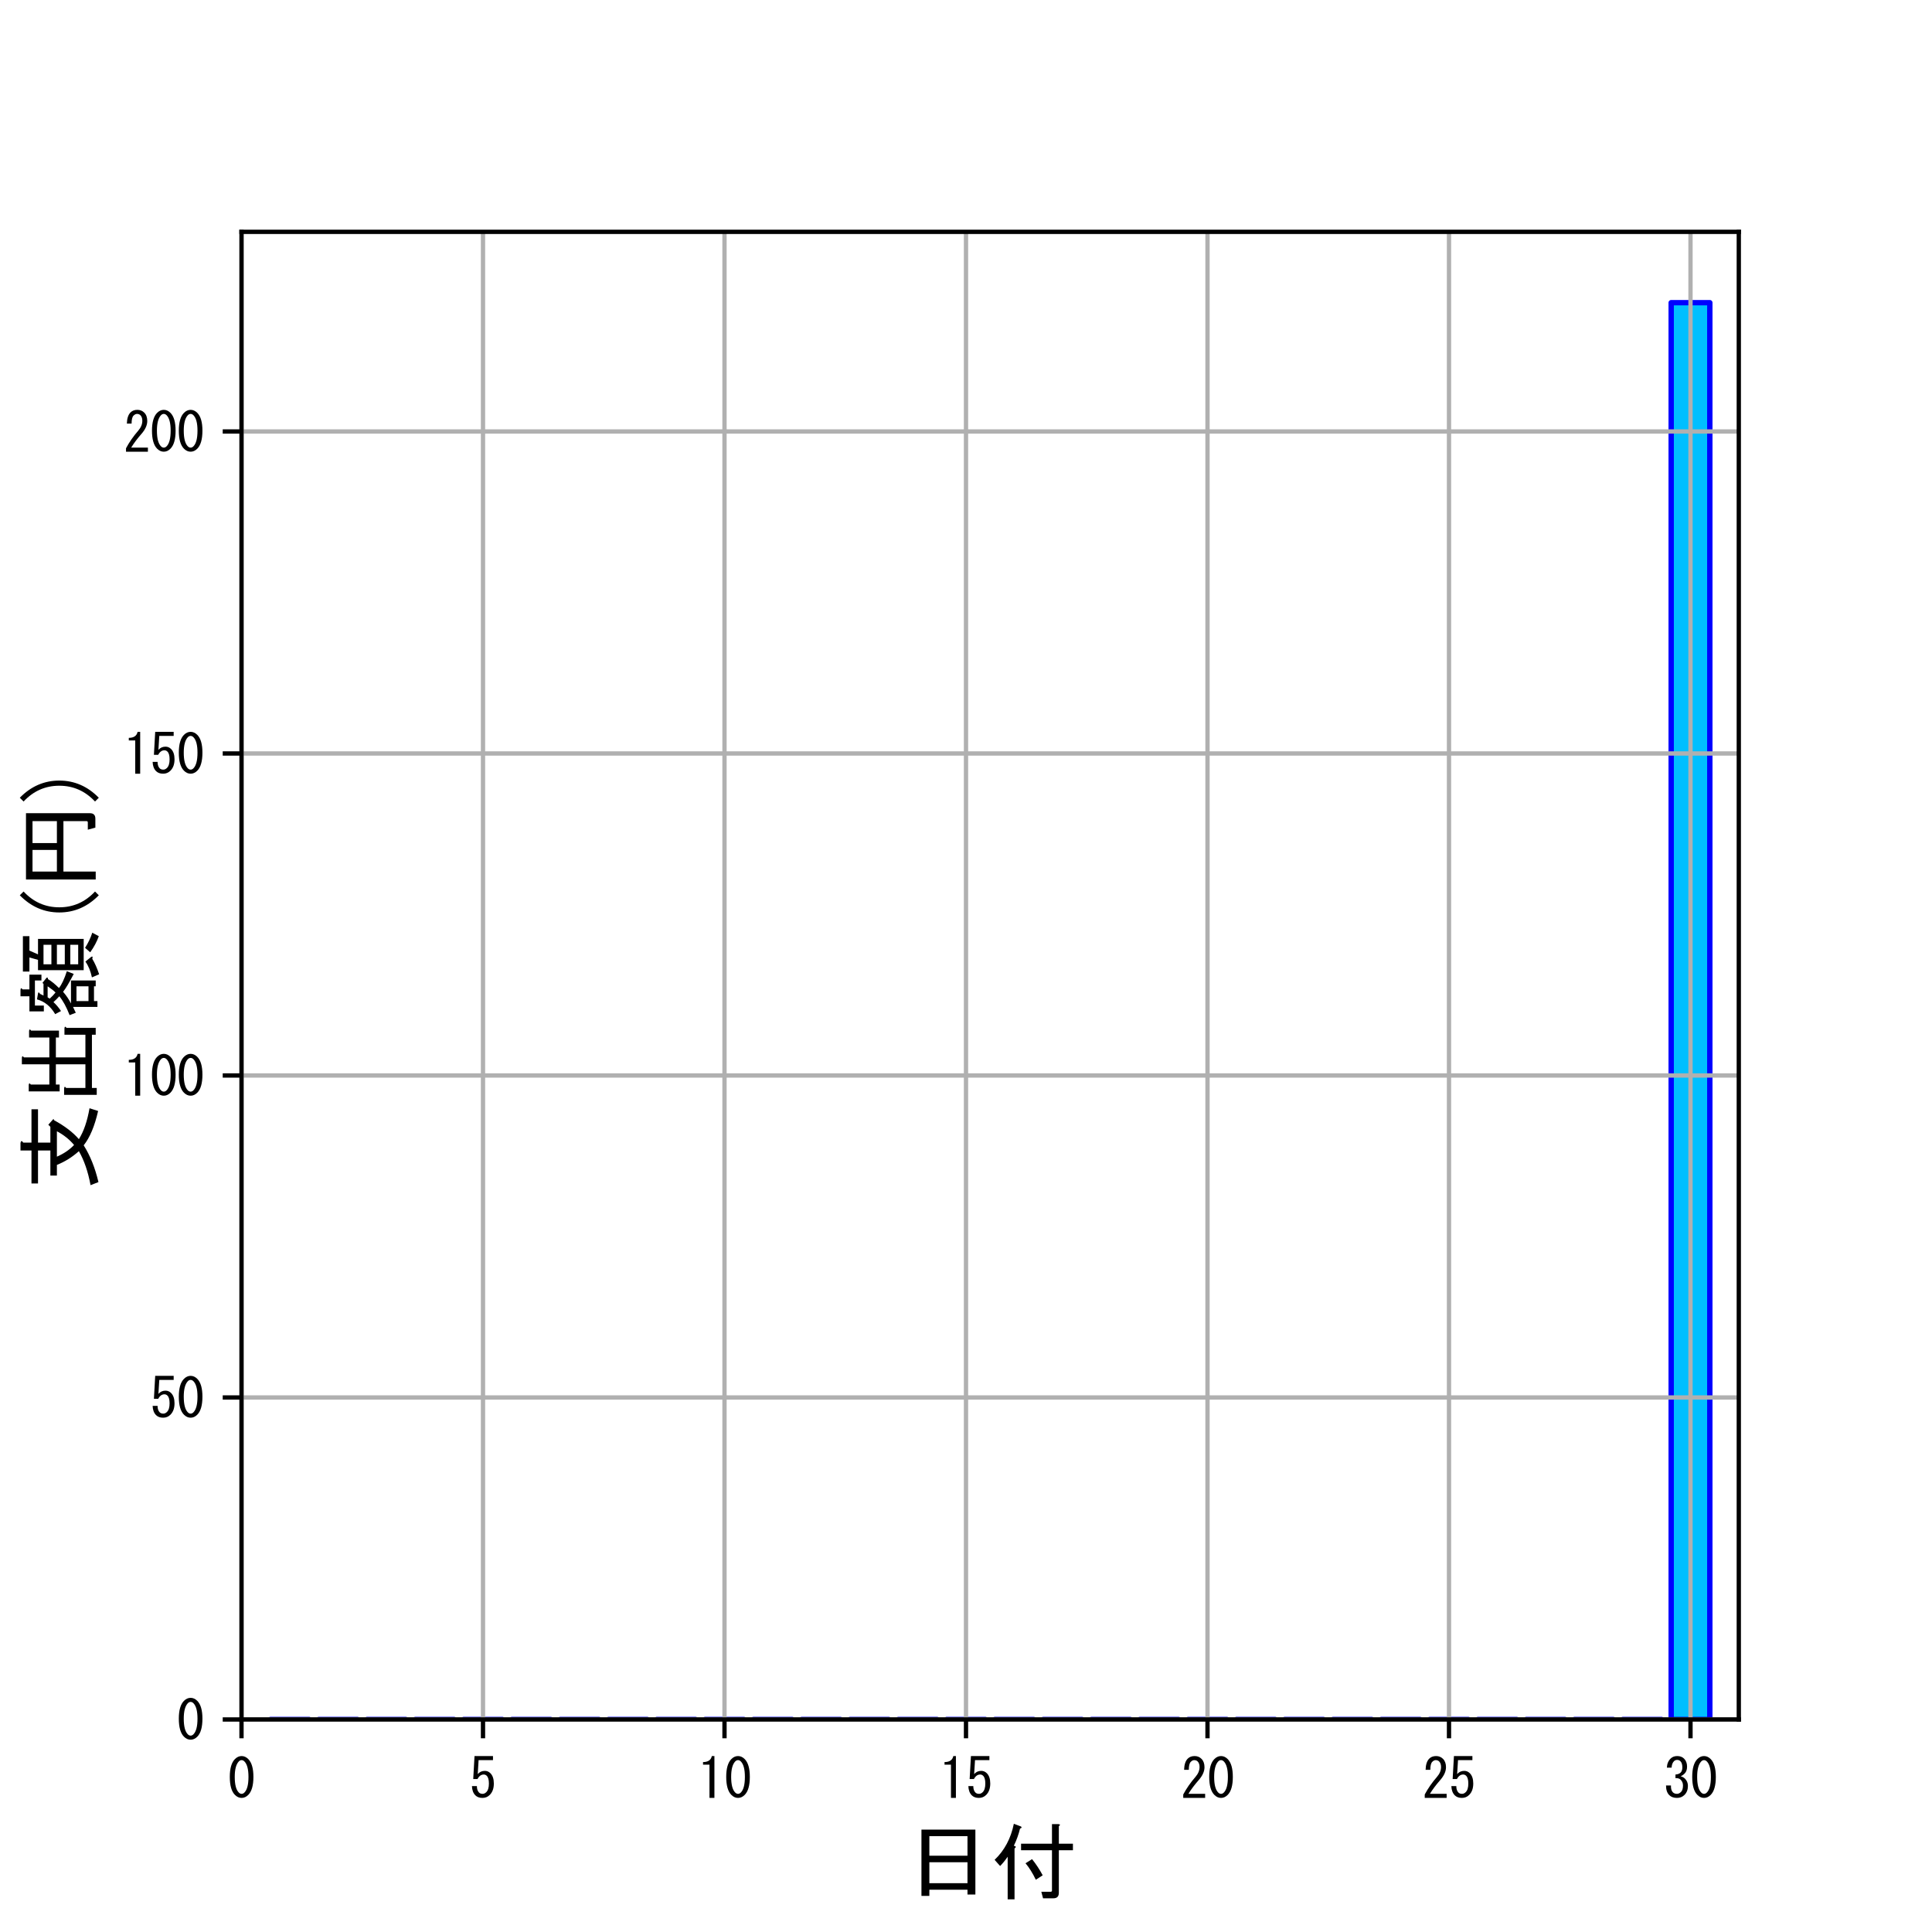 <?xml version="1.0" encoding="utf-8" standalone="no"?>
<!DOCTYPE svg PUBLIC "-//W3C//DTD SVG 1.1//EN"
  "http://www.w3.org/Graphics/SVG/1.1/DTD/svg11.dtd">
<svg xmlns:xlink="http://www.w3.org/1999/xlink" width="360pt" height="360pt" viewBox="0 0 360 360" xmlns="http://www.w3.org/2000/svg" version="1.1">
 <defs>
  <style type="text/css">*{stroke-linejoin: round; stroke-linecap: butt}</style>
 </defs>
 <g id="figure_1">
  <g id="patch_1">
   <path d="M 0 360 
L 360 360 
L 360 0 
L 0 0 
L 0 360 
z
" style="fill: none"/>
  </g>
  <g id="axes_1">
   <g id="patch_2">
    <path d="M 45 320.4 
L 324 320.4 
L 324 43.2 
L 45 43.2 
L 45 320.4 
z
" style="fill: none"/>
   </g>
   <g id="patch_3">
    <path d="M 50.4 320.4 
L 57.6 320.4 
L 57.6 320.4 
L 50.4 320.4 
z
" clip-path="url(#p9f5f60e80c)" style="fill: #00bfff; stroke: #0000ff; stroke-linejoin: miter"/>
   </g>
   <g id="patch_4">
    <path d="M 59.4 320.4 
L 66.6 320.4 
L 66.6 320.4 
L 59.4 320.4 
z
" clip-path="url(#p9f5f60e80c)" style="fill: #00bfff; stroke: #0000ff; stroke-linejoin: miter"/>
   </g>
   <g id="patch_5">
    <path d="M 68.4 320.4 
L 75.6 320.4 
L 75.6 320.4 
L 68.4 320.4 
z
" clip-path="url(#p9f5f60e80c)" style="fill: #00bfff; stroke: #0000ff; stroke-linejoin: miter"/>
   </g>
   <g id="patch_6">
    <path d="M 77.4 320.4 
L 84.6 320.4 
L 84.6 320.4 
L 77.4 320.4 
z
" clip-path="url(#p9f5f60e80c)" style="fill: #00bfff; stroke: #0000ff; stroke-linejoin: miter"/>
   </g>
   <g id="patch_7">
    <path d="M 86.4 320.4 
L 93.6 320.4 
L 93.6 320.4 
L 86.4 320.4 
z
" clip-path="url(#p9f5f60e80c)" style="fill: #00bfff; stroke: #0000ff; stroke-linejoin: miter"/>
   </g>
   <g id="patch_8">
    <path d="M 95.4 320.4 
L 102.6 320.4 
L 102.6 320.4 
L 95.4 320.4 
z
" clip-path="url(#p9f5f60e80c)" style="fill: #00bfff; stroke: #0000ff; stroke-linejoin: miter"/>
   </g>
   <g id="patch_9">
    <path d="M 104.4 320.4 
L 111.6 320.4 
L 111.6 320.4 
L 104.4 320.4 
z
" clip-path="url(#p9f5f60e80c)" style="fill: #00bfff; stroke: #0000ff; stroke-linejoin: miter"/>
   </g>
   <g id="patch_10">
    <path d="M 113.4 320.4 
L 120.6 320.4 
L 120.6 320.4 
L 113.4 320.4 
z
" clip-path="url(#p9f5f60e80c)" style="fill: #00bfff; stroke: #0000ff; stroke-linejoin: miter"/>
   </g>
   <g id="patch_11">
    <path d="M 122.4 320.4 
L 129.6 320.4 
L 129.6 320.4 
L 122.4 320.4 
z
" clip-path="url(#p9f5f60e80c)" style="fill: #00bfff; stroke: #0000ff; stroke-linejoin: miter"/>
   </g>
   <g id="patch_12">
    <path d="M 131.4 320.4 
L 138.6 320.4 
L 138.6 320.4 
L 131.4 320.4 
z
" clip-path="url(#p9f5f60e80c)" style="fill: #00bfff; stroke: #0000ff; stroke-linejoin: miter"/>
   </g>
   <g id="patch_13">
    <path d="M 140.4 320.4 
L 147.6 320.4 
L 147.6 320.4 
L 140.4 320.4 
z
" clip-path="url(#p9f5f60e80c)" style="fill: #00bfff; stroke: #0000ff; stroke-linejoin: miter"/>
   </g>
   <g id="patch_14">
    <path d="M 149.4 320.4 
L 156.6 320.4 
L 156.6 320.4 
L 149.4 320.4 
z
" clip-path="url(#p9f5f60e80c)" style="fill: #00bfff; stroke: #0000ff; stroke-linejoin: miter"/>
   </g>
   <g id="patch_15">
    <path d="M 158.4 320.4 
L 165.6 320.4 
L 165.6 320.4 
L 158.4 320.4 
z
" clip-path="url(#p9f5f60e80c)" style="fill: #00bfff; stroke: #0000ff; stroke-linejoin: miter"/>
   </g>
   <g id="patch_16">
    <path d="M 167.4 320.4 
L 174.6 320.4 
L 174.6 320.4 
L 167.4 320.4 
z
" clip-path="url(#p9f5f60e80c)" style="fill: #00bfff; stroke: #0000ff; stroke-linejoin: miter"/>
   </g>
   <g id="patch_17">
    <path d="M 176.4 320.4 
L 183.6 320.4 
L 183.6 320.4 
L 176.4 320.4 
z
" clip-path="url(#p9f5f60e80c)" style="fill: #00bfff; stroke: #0000ff; stroke-linejoin: miter"/>
   </g>
   <g id="patch_18">
    <path d="M 185.4 320.4 
L 192.6 320.4 
L 192.6 320.4 
L 185.4 320.4 
z
" clip-path="url(#p9f5f60e80c)" style="fill: #00bfff; stroke: #0000ff; stroke-linejoin: miter"/>
   </g>
   <g id="patch_19">
    <path d="M 194.4 320.4 
L 201.6 320.4 
L 201.6 320.4 
L 194.4 320.4 
z
" clip-path="url(#p9f5f60e80c)" style="fill: #00bfff; stroke: #0000ff; stroke-linejoin: miter"/>
   </g>
   <g id="patch_20">
    <path d="M 203.4 320.4 
L 210.6 320.4 
L 210.6 320.4 
L 203.4 320.4 
z
" clip-path="url(#p9f5f60e80c)" style="fill: #00bfff; stroke: #0000ff; stroke-linejoin: miter"/>
   </g>
   <g id="patch_21">
    <path d="M 212.4 320.4 
L 219.6 320.4 
L 219.6 320.4 
L 212.4 320.4 
z
" clip-path="url(#p9f5f60e80c)" style="fill: #00bfff; stroke: #0000ff; stroke-linejoin: miter"/>
   </g>
   <g id="patch_22">
    <path d="M 221.4 320.4 
L 228.6 320.4 
L 228.6 320.4 
L 221.4 320.4 
z
" clip-path="url(#p9f5f60e80c)" style="fill: #00bfff; stroke: #0000ff; stroke-linejoin: miter"/>
   </g>
   <g id="patch_23">
    <path d="M 230.4 320.4 
L 237.6 320.4 
L 237.6 320.4 
L 230.4 320.4 
z
" clip-path="url(#p9f5f60e80c)" style="fill: #00bfff; stroke: #0000ff; stroke-linejoin: miter"/>
   </g>
   <g id="patch_24">
    <path d="M 239.4 320.4 
L 246.6 320.4 
L 246.6 320.4 
L 239.4 320.4 
z
" clip-path="url(#p9f5f60e80c)" style="fill: #00bfff; stroke: #0000ff; stroke-linejoin: miter"/>
   </g>
   <g id="patch_25">
    <path d="M 248.4 320.4 
L 255.6 320.4 
L 255.6 320.4 
L 248.4 320.4 
z
" clip-path="url(#p9f5f60e80c)" style="fill: #00bfff; stroke: #0000ff; stroke-linejoin: miter"/>
   </g>
   <g id="patch_26">
    <path d="M 257.4 320.4 
L 264.6 320.4 
L 264.6 320.4 
L 257.4 320.4 
z
" clip-path="url(#p9f5f60e80c)" style="fill: #00bfff; stroke: #0000ff; stroke-linejoin: miter"/>
   </g>
   <g id="patch_27">
    <path d="M 266.4 320.4 
L 273.6 320.4 
L 273.6 320.4 
L 266.4 320.4 
z
" clip-path="url(#p9f5f60e80c)" style="fill: #00bfff; stroke: #0000ff; stroke-linejoin: miter"/>
   </g>
   <g id="patch_28">
    <path d="M 275.4 320.4 
L 282.6 320.4 
L 282.6 320.4 
L 275.4 320.4 
z
" clip-path="url(#p9f5f60e80c)" style="fill: #00bfff; stroke: #0000ff; stroke-linejoin: miter"/>
   </g>
   <g id="patch_29">
    <path d="M 284.4 320.4 
L 291.6 320.4 
L 291.6 320.4 
L 284.4 320.4 
z
" clip-path="url(#p9f5f60e80c)" style="fill: #00bfff; stroke: #0000ff; stroke-linejoin: miter"/>
   </g>
   <g id="patch_30">
    <path d="M 293.4 320.4 
L 300.6 320.4 
L 300.6 320.4 
L 293.4 320.4 
z
" clip-path="url(#p9f5f60e80c)" style="fill: #00bfff; stroke: #0000ff; stroke-linejoin: miter"/>
   </g>
   <g id="patch_31">
    <path d="M 302.4 320.4 
L 309.6 320.4 
L 309.6 320.4 
L 302.4 320.4 
z
" clip-path="url(#p9f5f60e80c)" style="fill: #00bfff; stroke: #0000ff; stroke-linejoin: miter"/>
   </g>
   <g id="patch_32">
    <path d="M 311.4 320.4 
L 318.6 320.4 
L 318.6 56.4 
L 311.4 56.4 
z
" clip-path="url(#p9f5f60e80c)" style="fill: #00bfff; stroke: #0000ff; stroke-linejoin: miter"/>
   </g>
   <g id="matplotlib.axis_1">
    <g id="xtick_1">
     <g id="line2d_1">
      <path d="M 45 320.4 
L 45 43.2 
" clip-path="url(#p9f5f60e80c)" style="fill: none; stroke: #b0b0b0; stroke-width: 0.8; stroke-linecap: square"/>
     </g>
     <g id="line2d_2">
      <defs>
       <path id="m8965a80d4a" d="M 0 0 
L 0 3.5 
" style="stroke: #000000; stroke-width: 0.8"/>
      </defs>
      <g>
       <use xlink:href="#m8965a80d4a" x="45" y="320.4" style="stroke: #000000; stroke-width: 0.8"/>
      </g>
     </g>
     <g id="text_1">
      <!-- 0 -->
      <g transform="translate(42.5 335.095) scale(0.1 -0.1)">
       <defs>
        <path id="MS-Gothic-30" d="M 200 2500 
Q 200 3975 800 4575 
Q 1150 4925 1575 4925 
Q 2000 4925 2350 4575 
Q 2950 3975 2950 2500 
Q 2950 1000 2350 400 
Q 2000 50 1575 50 
Q 1150 50 800 400 
Q 200 1000 200 2500 
z
M 2375 2500 
Q 2375 3825 1900 4300 
Q 1750 4450 1575 4450 
Q 1400 4450 1250 4300 
Q 775 3800 775 2500 
Q 775 1150 1250 675 
Q 1400 525 1575 525 
Q 1750 525 1900 675 
Q 2375 1150 2375 2500 
z
" transform="scale(0.016)"/>
       </defs>
       <use xlink:href="#MS-Gothic-30"/>
      </g>
     </g>
    </g>
    <g id="xtick_2">
     <g id="line2d_3">
      <path d="M 90 320.4 
L 90 43.2 
" clip-path="url(#p9f5f60e80c)" style="fill: none; stroke: #b0b0b0; stroke-width: 0.8; stroke-linecap: square"/>
     </g>
     <g id="line2d_4">
      <g>
       <use xlink:href="#m8965a80d4a" x="90" y="320.4" style="stroke: #000000; stroke-width: 0.8"/>
      </g>
     </g>
     <g id="text_2">
      <!-- 5 -->
      <g transform="translate(87.5 335.095) scale(0.1 -0.1)">
       <defs>
        <path id="MS-Gothic-35" d="M 850 1425 
Q 850 925 1100 675 
Q 1250 525 1525 525 
Q 1750 525 1950 725 
Q 2250 1025 2250 1725 
Q 2250 2375 2000 2625 
Q 1850 2775 1650 2775 
Q 1200 2775 925 2250 
L 425 2250 
L 575 4925 
L 2725 4925 
L 2725 4450 
L 1050 4450 
L 950 2825 
Q 1275 3200 1775 3200 
Q 2150 3200 2425 2925 
Q 2825 2525 2825 1725 
Q 2825 875 2350 400 
Q 2000 50 1500 50 
Q 975 50 675 350 
Q 300 725 275 1425 
L 850 1425 
z
" transform="scale(0.016)"/>
       </defs>
       <use xlink:href="#MS-Gothic-35"/>
      </g>
     </g>
    </g>
    <g id="xtick_3">
     <g id="line2d_5">
      <path d="M 135 320.4 
L 135 43.2 
" clip-path="url(#p9f5f60e80c)" style="fill: none; stroke: #b0b0b0; stroke-width: 0.8; stroke-linecap: square"/>
     </g>
     <g id="line2d_6">
      <g>
       <use xlink:href="#m8965a80d4a" x="135" y="320.4" style="stroke: #000000; stroke-width: 0.8"/>
      </g>
     </g>
     <g id="text_3">
      <!-- 10 -->
      <g transform="translate(130 335.095) scale(0.1 -0.1)">
       <defs>
        <path id="MS-Gothic-31" d="M 1375 50 
L 1375 2000 
L 1375 3925 
L 625 3925 
L 625 4225 
Q 1500 4225 1650 4925 
L 1950 4925 
L 1950 50 
L 1375 50 
z
" transform="scale(0.016)"/>
       </defs>
       <use xlink:href="#MS-Gothic-31"/>
       <use xlink:href="#MS-Gothic-30" x="50"/>
      </g>
     </g>
    </g>
    <g id="xtick_4">
     <g id="line2d_7">
      <path d="M 180 320.4 
L 180 43.2 
" clip-path="url(#p9f5f60e80c)" style="fill: none; stroke: #b0b0b0; stroke-width: 0.8; stroke-linecap: square"/>
     </g>
     <g id="line2d_8">
      <g>
       <use xlink:href="#m8965a80d4a" x="180" y="320.4" style="stroke: #000000; stroke-width: 0.8"/>
      </g>
     </g>
     <g id="text_4">
      <!-- 15 -->
      <g transform="translate(175 335.095) scale(0.1 -0.1)">
       <use xlink:href="#MS-Gothic-31"/>
       <use xlink:href="#MS-Gothic-35" x="50"/>
      </g>
     </g>
    </g>
    <g id="xtick_5">
     <g id="line2d_9">
      <path d="M 225 320.4 
L 225 43.2 
" clip-path="url(#p9f5f60e80c)" style="fill: none; stroke: #b0b0b0; stroke-width: 0.8; stroke-linecap: square"/>
     </g>
     <g id="line2d_10">
      <g>
       <use xlink:href="#m8965a80d4a" x="225" y="320.4" style="stroke: #000000; stroke-width: 0.8"/>
      </g>
     </g>
     <g id="text_5">
      <!-- 20 -->
      <g transform="translate(220 335.095) scale(0.1 -0.1)">
       <defs>
        <path id="MS-Gothic-32" d="M 2850 525 
L 2850 50 
L 300 50 
L 300 450 
Q 875 1525 1725 2500 
Q 2200 3050 2200 3650 
Q 2200 4075 1975 4300 
Q 1825 4450 1575 4450 
Q 1375 4450 1175 4250 
Q 950 4025 950 3325 
L 400 3325 
Q 425 4225 825 4625 
Q 1125 4925 1625 4925 
Q 2100 4925 2425 4600 
Q 2775 4250 2775 3625 
Q 2775 2900 2100 2125 
Q 1375 1300 900 525 
L 2850 525 
z
" transform="scale(0.016)"/>
       </defs>
       <use xlink:href="#MS-Gothic-32"/>
       <use xlink:href="#MS-Gothic-30" x="50"/>
      </g>
     </g>
    </g>
    <g id="xtick_6">
     <g id="line2d_11">
      <path d="M 270 320.4 
L 270 43.2 
" clip-path="url(#p9f5f60e80c)" style="fill: none; stroke: #b0b0b0; stroke-width: 0.8; stroke-linecap: square"/>
     </g>
     <g id="line2d_12">
      <g>
       <use xlink:href="#m8965a80d4a" x="270" y="320.4" style="stroke: #000000; stroke-width: 0.8"/>
      </g>
     </g>
     <g id="text_6">
      <!-- 25 -->
      <g transform="translate(265 335.095) scale(0.1 -0.1)">
       <use xlink:href="#MS-Gothic-32"/>
       <use xlink:href="#MS-Gothic-35" x="50"/>
      </g>
     </g>
    </g>
    <g id="xtick_7">
     <g id="line2d_13">
      <path d="M 315 320.4 
L 315 43.2 
" clip-path="url(#p9f5f60e80c)" style="fill: none; stroke: #b0b0b0; stroke-width: 0.8; stroke-linecap: square"/>
     </g>
     <g id="line2d_14">
      <g>
       <use xlink:href="#m8965a80d4a" x="315" y="320.4" style="stroke: #000000; stroke-width: 0.8"/>
      </g>
     </g>
     <g id="text_7">
      <!-- 30 -->
      <g transform="translate(310 335.095) scale(0.1 -0.1)">
       <defs>
        <path id="MS-Gothic-33" d="M 850 1500 
Q 825 950 1075 700 
Q 1250 525 1550 525 
Q 1800 525 2025 750 
Q 2250 975 2250 1500 
Q 2250 1900 1975 2175 
Q 1775 2375 1375 2350 
L 1375 2775 
Q 1775 2800 1975 3000 
Q 2175 3200 2175 3600 
Q 2175 4100 1950 4325 
Q 1800 4475 1575 4475 
Q 1350 4475 1200 4325 
Q 950 4075 925 3575 
L 375 3575 
Q 400 4225 800 4625 
Q 1100 4925 1575 4925 
Q 2075 4925 2375 4625 
Q 2725 4275 2725 3700 
Q 2725 3175 2450 2900 
Q 2200 2650 1975 2575 
Q 2300 2475 2475 2300 
Q 2825 1950 2825 1450 
Q 2825 800 2425 400 
Q 2075 50 1550 50 
Q 975 50 650 375 
Q 275 750 275 1500 
L 850 1500 
z
" transform="scale(0.016)"/>
       </defs>
       <use xlink:href="#MS-Gothic-33"/>
       <use xlink:href="#MS-Gothic-30" x="50"/>
      </g>
     </g>
    </g>
    <g id="text_8">
     <!-- 日付 -->
     <g transform="translate(168.5 352.697) scale(0.16 -0.16)">
      <defs>
       <path id="MS-Gothic-65e5" d="M 1825 -225 
L 1250 -225 
L 1250 4600 
L 5175 4600 
L 5175 -125 
L 4600 -125 
L 4600 225 
L 1825 225 
L 1825 -225 
z
M 4600 2700 
L 4600 4125 
L 1825 4125 
L 1825 2700 
L 4600 2700 
z
M 4600 700 
L 4600 2225 
L 1825 2225 
L 1825 700 
L 4600 700 
z
" transform="scale(0.016)"/>
       <path id="MS-Gothic-4ed8" d="M 2175 4675 
Q 2025 4050 1725 3425 
Q 1975 3375 1775 3225 
L 1775 -475 
L 1275 -475 
L 1275 2625 
Q 1000 2225 725 1950 
L 325 2400 
Q 1400 3425 1725 5025 
L 2250 4825 
Q 2350 4725 2175 4675 
z
M 4500 3575 
L 4500 5000 
L 4975 5000 
Q 5175 4975 5000 4850 
L 5000 3575 
L 6025 3575 
L 6025 3100 
L 5000 3100 
L 5000 0 
Q 5000 -400 4600 -400 
L 3850 -400 
L 3725 75 
L 4400 75 
Q 4500 75 4500 175 
L 4500 3100 
L 2250 3100 
L 2250 3575 
L 4500 3575 
z
M 3050 2450 
Q 3475 1925 3825 1275 
L 3325 950 
Q 2975 1675 2575 2150 
L 3050 2450 
z
" transform="scale(0.016)"/>
      </defs>
      <use xlink:href="#MS-Gothic-65e5"/>
      <use xlink:href="#MS-Gothic-4ed8" x="100"/>
     </g>
    </g>
   </g>
   <g id="matplotlib.axis_2">
    <g id="ytick_1">
     <g id="line2d_15">
      <path d="M 45 320.4 
L 324 320.4 
" clip-path="url(#p9f5f60e80c)" style="fill: none; stroke: #b0b0b0; stroke-width: 0.8; stroke-linecap: square"/>
     </g>
     <g id="line2d_16">
      <defs>
       <path id="m3c40a57953" d="M 0 0 
L -3.5 0 
" style="stroke: #000000; stroke-width: 0.8"/>
      </defs>
      <g>
       <use xlink:href="#m3c40a57953" x="45" y="320.4" style="stroke: #000000; stroke-width: 0.8"/>
      </g>
     </g>
     <g id="text_9">
      <!-- 0 -->
      <g transform="translate(33 324.248) scale(0.1 -0.1)">
       <use xlink:href="#MS-Gothic-30"/>
      </g>
     </g>
    </g>
    <g id="ytick_2">
     <g id="line2d_17">
      <path d="M 45 260.4 
L 324 260.4 
" clip-path="url(#p9f5f60e80c)" style="fill: none; stroke: #b0b0b0; stroke-width: 0.8; stroke-linecap: square"/>
     </g>
     <g id="line2d_18">
      <g>
       <use xlink:href="#m3c40a57953" x="45" y="260.4" style="stroke: #000000; stroke-width: 0.8"/>
      </g>
     </g>
     <g id="text_10">
      <!-- 50 -->
      <g transform="translate(28 264.248) scale(0.1 -0.1)">
       <use xlink:href="#MS-Gothic-35"/>
       <use xlink:href="#MS-Gothic-30" x="50"/>
      </g>
     </g>
    </g>
    <g id="ytick_3">
     <g id="line2d_19">
      <path d="M 45 200.4 
L 324 200.4 
" clip-path="url(#p9f5f60e80c)" style="fill: none; stroke: #b0b0b0; stroke-width: 0.8; stroke-linecap: square"/>
     </g>
     <g id="line2d_20">
      <g>
       <use xlink:href="#m3c40a57953" x="45" y="200.4" style="stroke: #000000; stroke-width: 0.8"/>
      </g>
     </g>
     <g id="text_11">
      <!-- 100 -->
      <g transform="translate(23 204.248) scale(0.1 -0.1)">
       <use xlink:href="#MS-Gothic-31"/>
       <use xlink:href="#MS-Gothic-30" x="50"/>
       <use xlink:href="#MS-Gothic-30" x="100"/>
      </g>
     </g>
    </g>
    <g id="ytick_4">
     <g id="line2d_21">
      <path d="M 45 140.4 
L 324 140.4 
" clip-path="url(#p9f5f60e80c)" style="fill: none; stroke: #b0b0b0; stroke-width: 0.8; stroke-linecap: square"/>
     </g>
     <g id="line2d_22">
      <g>
       <use xlink:href="#m3c40a57953" x="45" y="140.4" style="stroke: #000000; stroke-width: 0.8"/>
      </g>
     </g>
     <g id="text_12">
      <!-- 150 -->
      <g transform="translate(23 144.248) scale(0.1 -0.1)">
       <use xlink:href="#MS-Gothic-31"/>
       <use xlink:href="#MS-Gothic-35" x="50"/>
       <use xlink:href="#MS-Gothic-30" x="100"/>
      </g>
     </g>
    </g>
    <g id="ytick_5">
     <g id="line2d_23">
      <path d="M 45 80.4 
L 324 80.4 
" clip-path="url(#p9f5f60e80c)" style="fill: none; stroke: #b0b0b0; stroke-width: 0.8; stroke-linecap: square"/>
     </g>
     <g id="line2d_24">
      <g>
       <use xlink:href="#m3c40a57953" x="45" y="80.4" style="stroke: #000000; stroke-width: 0.8"/>
      </g>
     </g>
     <g id="text_13">
      <!-- 200 -->
      <g transform="translate(23 84.248) scale(0.1 -0.1)">
       <use xlink:href="#MS-Gothic-32"/>
       <use xlink:href="#MS-Gothic-30" x="50"/>
       <use xlink:href="#MS-Gothic-30" x="100"/>
      </g>
     </g>
    </g>
    <g id="text_14">
     <!-- 支出額(円) -->
     <g transform="translate(16.938 221.8) rotate(-90) scale(0.16 -0.16)">
      <defs>
       <path id="MS-Gothic-652f" d="M 3725 875 
Q 4550 350 5975 100 
L 5775 -525 
Q 4125 -150 3275 525 
Q 2175 -175 600 -550 
L 375 25 
Q 1850 300 2850 875 
Q 2200 1600 1850 2475 
L 1075 2475 
L 1075 2950 
L 2900 2950 
L 2900 3850 
L 500 3850 
L 500 4325 
L 2900 4325 
L 2900 5125 
L 3450 5125 
Q 3700 5075 3475 4925 
L 3475 4325 
L 5900 4325 
L 5900 3850 
L 3475 3850 
L 3475 2950 
L 4625 2950 
L 4775 3100 
L 5200 2725 
L 5100 2675 
Q 4475 1525 3725 875 
z
M 2450 2475 
Q 2775 1725 3300 1225 
Q 3900 1725 4300 2475 
L 2450 2475 
z
" transform="scale(0.016)"/>
       <path id="MS-Gothic-51fa" d="M 1425 4525 
Q 1625 4500 1450 4375 
L 1450 3025 
L 2925 3025 
L 2925 5025 
L 3400 5025 
Q 3600 5000 3425 4875 
L 3425 3025 
L 4875 3025 
L 4875 4500 
L 5350 4500 
Q 5550 4475 5375 4350 
L 5375 2325 
L 4875 2325 
L 4875 2550 
L 3425 2550 
L 3425 400 
L 5075 400 
L 5075 1925 
L 5550 1925 
Q 5750 1900 5575 1775 
L 5575 -350 
L 5075 -350 
L 5075 -75 
L 1200 -75 
L 1200 -425 
L 700 -425 
L 700 1950 
L 1175 1950 
Q 1375 1925 1200 1800 
L 1200 400 
L 2925 400 
L 2925 2550 
L 1450 2550 
L 1450 2275 
L 950 2275 
L 950 4525 
L 1425 4525 
z
" transform="scale(0.016)"/>
       <path id="MS-Gothic-984d" d="M 850 1300 
L 425 1100 
L 250 1550 
Q 1150 1900 1625 2300 
Q 1400 2500 1200 2725 
Q 925 2425 550 2175 
L 325 2600 
Q 1175 3100 1400 3925 
L 1825 3850 
Q 2000 3825 1800 3700 
L 1675 3450 
L 2525 3450 
L 2600 3525 
L 2975 3225 
Q 3025 3125 2875 3125 
Q 2650 2750 2225 2325 
Q 2600 2025 3450 1750 
L 3250 1250 
Q 2325 1725 1950 2025 
Q 1550 1675 1100 1450 
L 2775 1450 
L 2775 -350 
L 2350 -350 
L 2350 -225 
L 1275 -225 
L 1275 -475 
L 850 -475 
L 850 1300 
z
M 3525 525 
L 3525 3850 
L 4275 3850 
L 4450 4475 
L 3425 4475 
L 3425 4950 
L 6000 4950 
L 6000 4475 
L 4950 4475 
L 4675 3850 
L 5800 3850 
L 5800 525 
L 3525 525 
z
M 6000 -575 
Q 5425 -375 4825 50 
L 5150 425 
Q 5700 75 6250 -100 
L 6000 -575 
z
M 1900 2575 
Q 2100 2775 2350 3150 
L 1550 3150 
L 1450 3000 
Q 1675 2750 1900 2575 
z
M 3000 -75 
Q 3700 75 4150 400 
L 4475 0 
Q 4600 -175 4350 -100 
Q 3900 -375 3225 -600 
L 3000 -75 
z
M 2125 4475 
L 3200 4475 
L 3200 3600 
L 2775 3600 
L 2775 4075 
L 950 4075 
L 950 3425 
L 525 3425 
L 525 4475 
L 1625 4475 
L 1625 5125 
L 2100 5125 
Q 2300 5100 2125 4975 
L 2125 4475 
z
M 3950 1500 
L 3950 925 
L 5375 925 
L 5375 1500 
L 3950 1500 
z
M 3950 2475 
L 3950 1900 
L 5375 1900 
L 5375 2475 
L 3950 2475 
z
M 3950 3450 
L 3950 2875 
L 5375 2875 
L 5375 3450 
L 3950 3450 
z
M 2350 1050 
L 1275 1050 
L 1275 175 
L 2350 175 
L 2350 1050 
z
" transform="scale(0.016)"/>
       <path id="MS-Gothic-28" d="M 2725 -575 
Q 1475 650 1475 2300 
Q 1475 3950 2725 5175 
L 3000 4900 
Q 1850 3825 1850 2300 
Q 1850 775 3000 -300 
L 2725 -575 
z
" transform="scale(0.016)"/>
       <path id="MS-Gothic-5186" d="M 5575 75 
Q 5575 -325 5175 -325 
L 4525 -325 
L 4375 225 
L 4900 225 
Q 5000 225 5000 325 
L 5000 2000 
L 1325 2000 
L 1325 -350 
L 750 -350 
L 750 4725 
L 5575 4725 
L 5575 75 
z
M 5000 4250 
L 3400 4250 
L 3400 2475 
L 5000 2475 
L 5000 4250 
z
M 1325 4250 
L 1325 2475 
L 2900 2475 
L 2900 4250 
L 1325 4250 
z
" transform="scale(0.016)"/>
       <path id="MS-Gothic-29" d="M 1700 2300 
Q 1700 650 450 -575 
L 175 -300 
Q 1325 775 1325 2300 
Q 1325 3825 175 4900 
L 450 5175 
Q 1700 3950 1700 2300 
z
" transform="scale(0.016)"/>
      </defs>
      <use xlink:href="#MS-Gothic-652f"/>
      <use xlink:href="#MS-Gothic-51fa" x="100"/>
      <use xlink:href="#MS-Gothic-984d" x="200"/>
      <use xlink:href="#MS-Gothic-28" x="300"/>
      <use xlink:href="#MS-Gothic-5186" x="350"/>
      <use xlink:href="#MS-Gothic-29" x="450"/>
     </g>
    </g>
   </g>
   <g id="patch_33">
    <path d="M 45 320.4 
L 45 43.2 
" style="fill: none; stroke: #000000; stroke-width: 0.8; stroke-linejoin: miter; stroke-linecap: square"/>
   </g>
   <g id="patch_34">
    <path d="M 324 320.4 
L 324 43.2 
" style="fill: none; stroke: #000000; stroke-width: 0.8; stroke-linejoin: miter; stroke-linecap: square"/>
   </g>
   <g id="patch_35">
    <path d="M 45 320.4 
L 324 320.4 
" style="fill: none; stroke: #000000; stroke-width: 0.8; stroke-linejoin: miter; stroke-linecap: square"/>
   </g>
   <g id="patch_36">
    <path d="M 45 43.2 
L 324 43.2 
" style="fill: none; stroke: #000000; stroke-width: 0.8; stroke-linejoin: miter; stroke-linecap: square"/>
   </g>
  </g>
 </g>
 <defs>
  <clipPath id="p9f5f60e80c">
   <rect x="45" y="43.2" width="279" height="277.2"/>
  </clipPath>
 </defs>
</svg>
